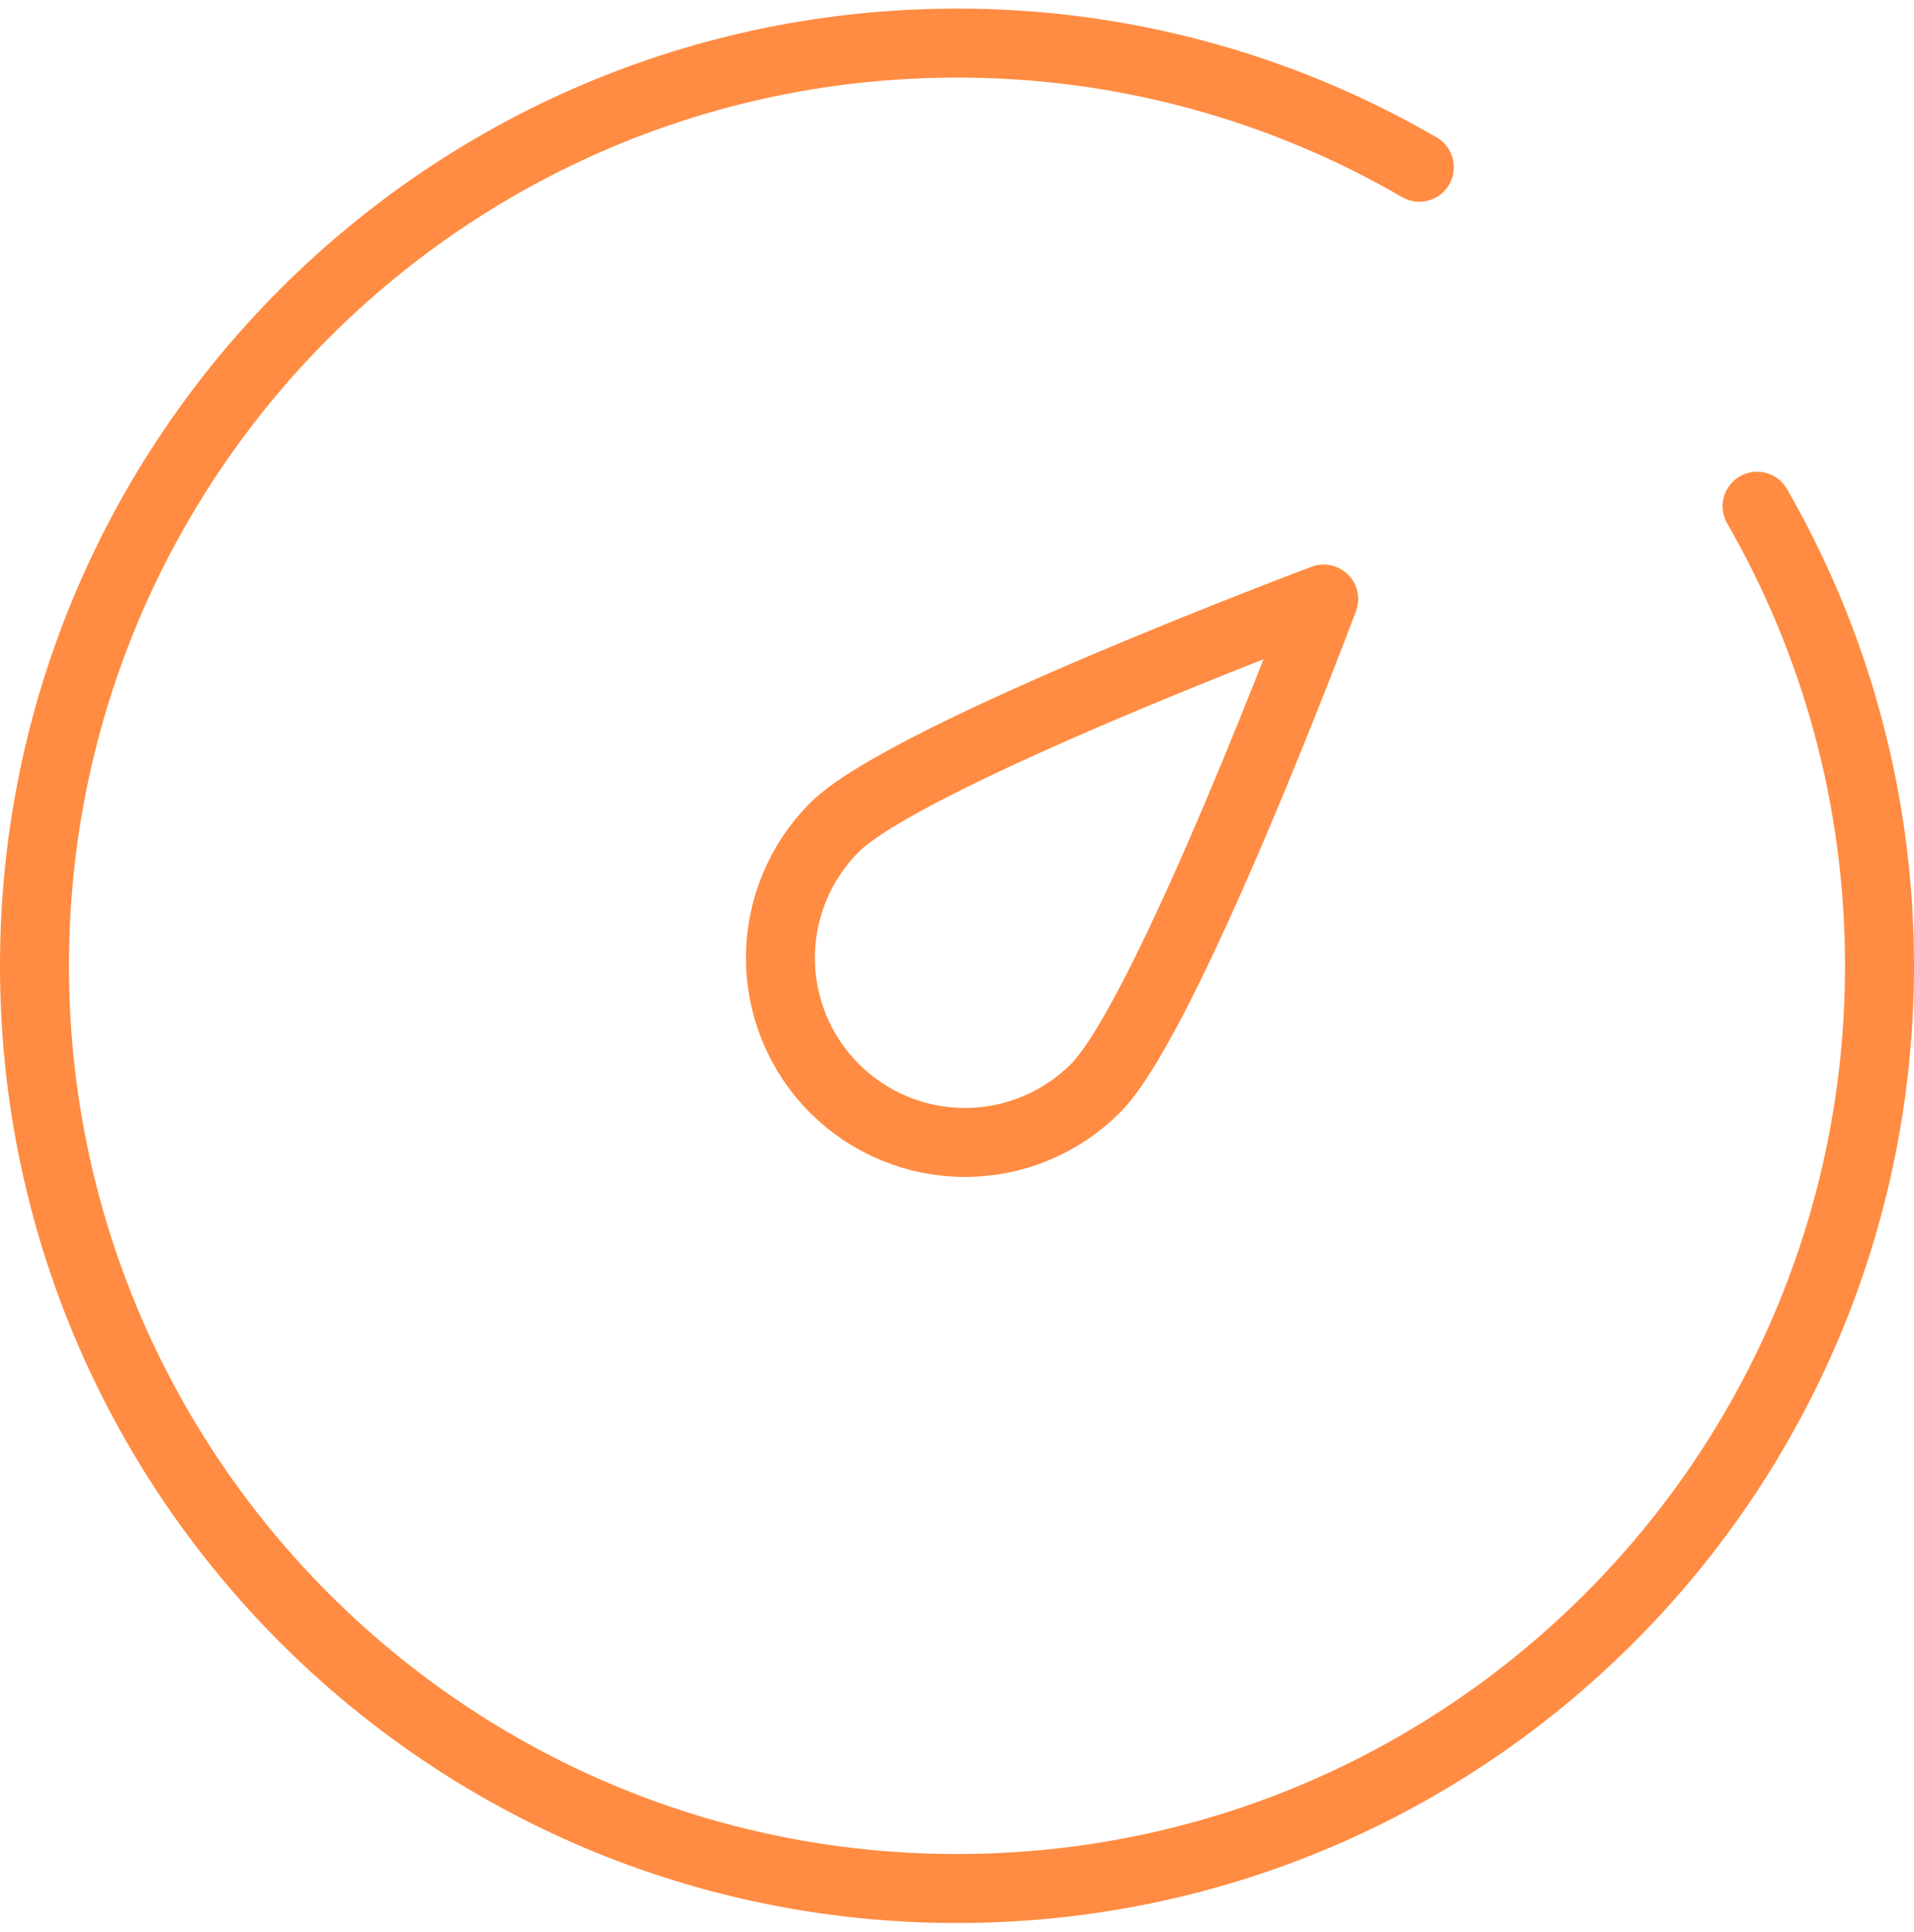 <svg width="111" height="112" viewBox="0 0 111 112" fill="none" xmlns="http://www.w3.org/2000/svg">
<path d="M82.311 9.696C74.168 4.969 64.916 2.486 55.5 2.5C25.952 2.5 2 26.452 2 56C2 85.548 25.952 109.5 55.5 109.5C85.048 109.5 109 85.548 109 56C109 46.298 106.416 37.195 101.9 29.352" stroke="#FF8C42" stroke-width="4" stroke-linecap="round" stroke-linejoin="round"/>
<path d="M76.766 34.734C76.766 34.734 67.704 58.929 63.525 63.108C61.519 65.114 58.797 66.242 55.959 66.242C53.121 66.242 50.4 65.114 48.393 63.108C46.386 61.101 45.259 58.379 45.259 55.541C45.259 52.703 46.386 49.982 48.393 47.975C52.571 43.797 76.766 34.734 76.766 34.734Z" stroke="#FF8C42" stroke-width="4" stroke-linejoin="round"/>
</svg>
